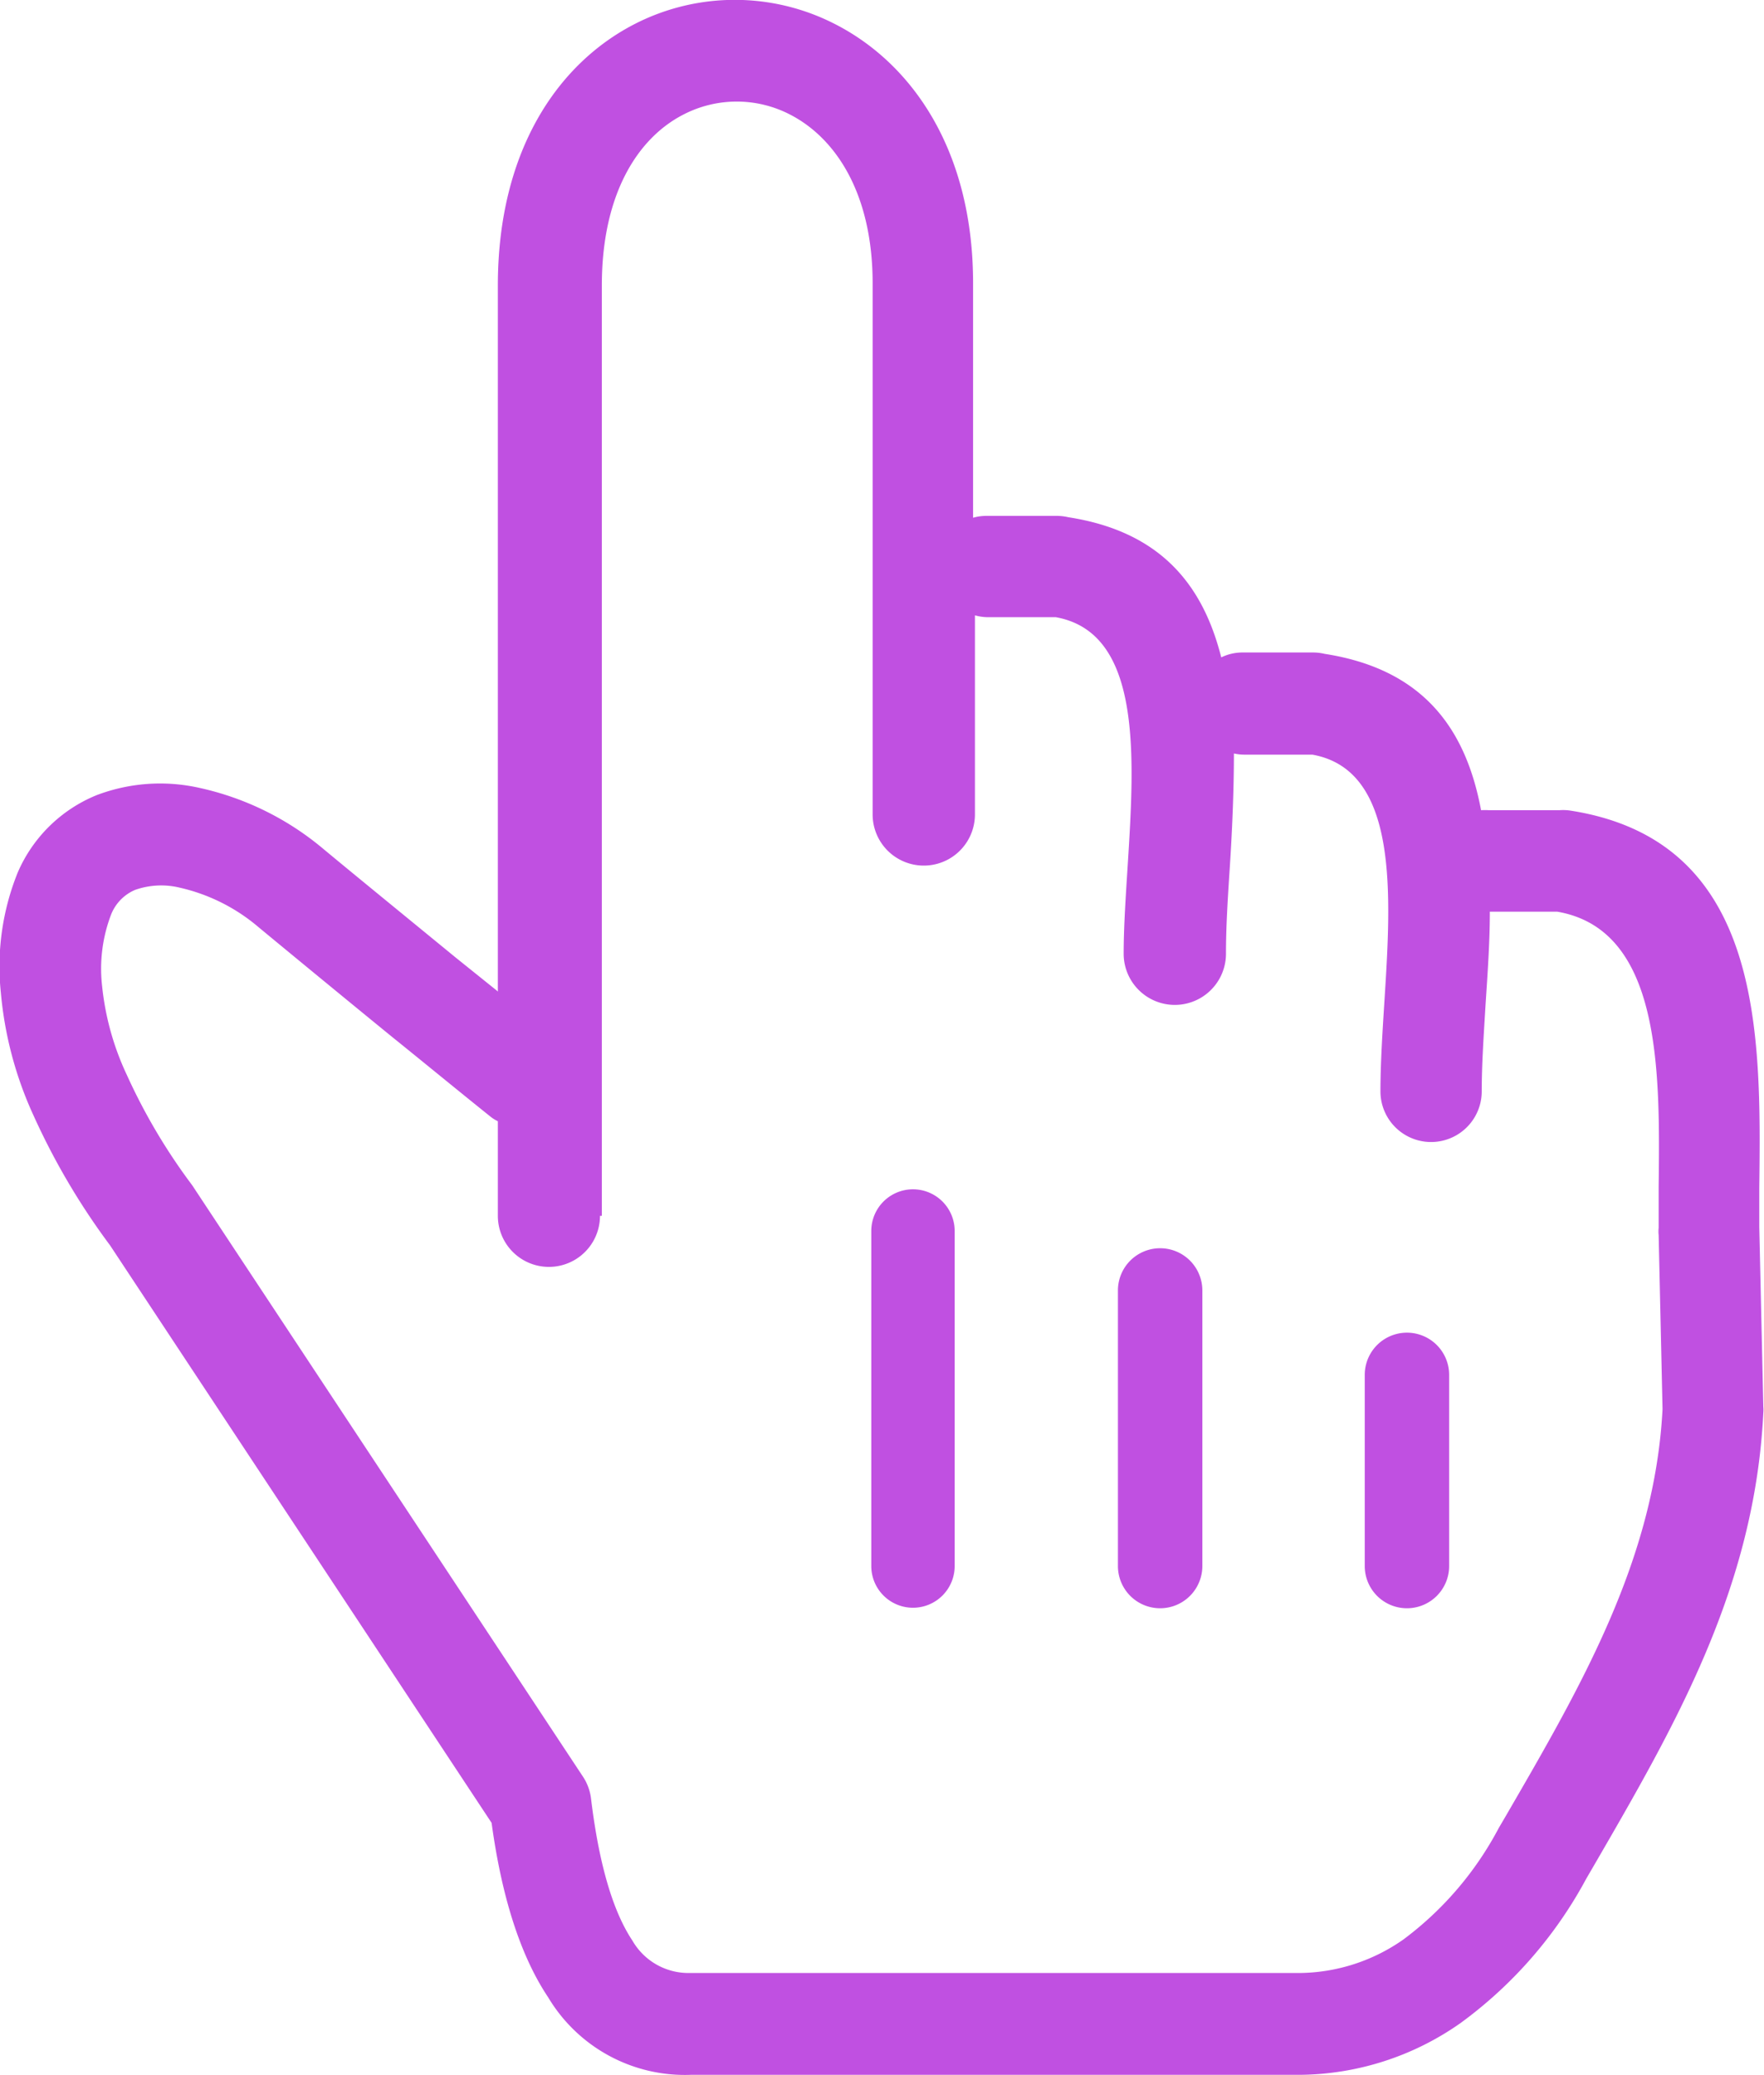 <svg id="Layer_1" data-name="Layer 1" xmlns="http://www.w3.org/2000/svg" viewBox="0 0 104.49 122.88"><title>hand-pointer</title><path d="M35.54,72a3,3,0,1,1-6.05,0v-5.6a2.34,2.34,0,0,1-.47-.3c-1.92-1.54-4-3.25-5.85-4.74-2.66-2.17-5.71-4.68-7.84-6.44a10.92,10.92,0,0,0-4.67-2.35A4.66,4.66,0,0,0,8,52.7a2.64,2.64,0,0,0-1.42,1.46,9,9,0,0,0-.53,4.25,16.22,16.22,0,0,0,1.46,5.24,34.83,34.83,0,0,0,3.83,6.48c.07.09.13.19.19.28l23,34.8a3,3,0,0,1,.48,1.31c.46,3.79,1.27,6.63,2.45,8.4a3.83,3.83,0,0,0,3.37,1.92H77a10.87,10.87,0,0,0,6.15-2,19.67,19.67,0,0,0,5.63-6.59l.44-.75c4.47-7.7,8.8-15.18,9.26-24.05l-.23-10.3a2.12,2.12,0,0,1,0-.44l0-2.42c.08-6.81.18-15.23-6-16.3h-4c0,1.92-.15,3.88-.27,5.77-.1,1.68-.21,3.31-.21,4.87a3,3,0,0,1-6,0c0-1.56.11-3.37.23-5.25.41-6.41.87-13.77-4.26-14.69h-4a2.81,2.81,0,0,1-.65-.07c0,2.32-.11,4.73-.26,7-.11,1.68-.21,3.31-.21,4.86a3,3,0,0,1-6.06,0c0-1.55.12-3.36.24-5.24.4-6.41.87-13.77-4.26-14.69h-4a2.9,2.9,0,0,1-.79-.11V48.23a3,3,0,0,1-6.06,0V16.78c0-5.27-2.15-8.59-4.9-10a6.87,6.87,0,0,0-6.3,0c-2.72,1.39-4.84,4.72-4.84,10.12V72Zm45.3,9.42a2.48,2.48,0,0,1,5,0V92.74a2.48,2.48,0,0,1-5,0V81.43Zm-14.62-5a2.48,2.48,0,0,1,5,0V92.74a2.48,2.48,0,0,1-5,0V76.43ZM51.61,72.9a2.47,2.47,0,1,1,4.94,0V92.74a2.47,2.47,0,0,1-4.94,0V72.9ZM29.49,58.72V16.91c0-8,3.57-13.18,8.15-15.51a13,13,0,0,1,11.77,0c4.61,2.33,8.23,7.5,8.23,15.37V30.66a2.9,2.9,0,0,1,.79-.11H62.6a3.08,3.08,0,0,1,.68.08c5.56.86,8,4.11,9.06,8.3a2.85,2.85,0,0,1,1.27-.29h4.18a2.93,2.93,0,0,1,.67.08c6,.93,8.4,4.61,9.27,9.26a3.44,3.44,0,0,1,.46,0h4.18A2.93,2.93,0,0,1,93,48c11.46,1.77,11.32,13.16,11.21,22.35,0,.32,0,.66,0,2.31l.24,10.66a1.93,1.93,0,0,1,0,.34c-.51,10.39-5.21,18.5-10.06,26.86l-.42.72a25.55,25.55,0,0,1-7.45,8.56A16.76,16.76,0,0,1,77,122.87H40.92a9.43,9.43,0,0,1-8.45-4.59c-1.66-2.48-2.76-6-3.35-10.33L6.52,73.75A41.28,41.28,0,0,1,2,66.09,22.1,22.1,0,0,1,.05,58.78a14.85,14.85,0,0,1,1-7.11,8.63,8.63,0,0,1,4.67-4.58,10.6,10.6,0,0,1,6.06-.44,17.07,17.07,0,0,1,7.37,3.62c1.83,1.52,4.87,4,7.81,6.41l2.49,2Z" fill="#c050e1"/></svg>
